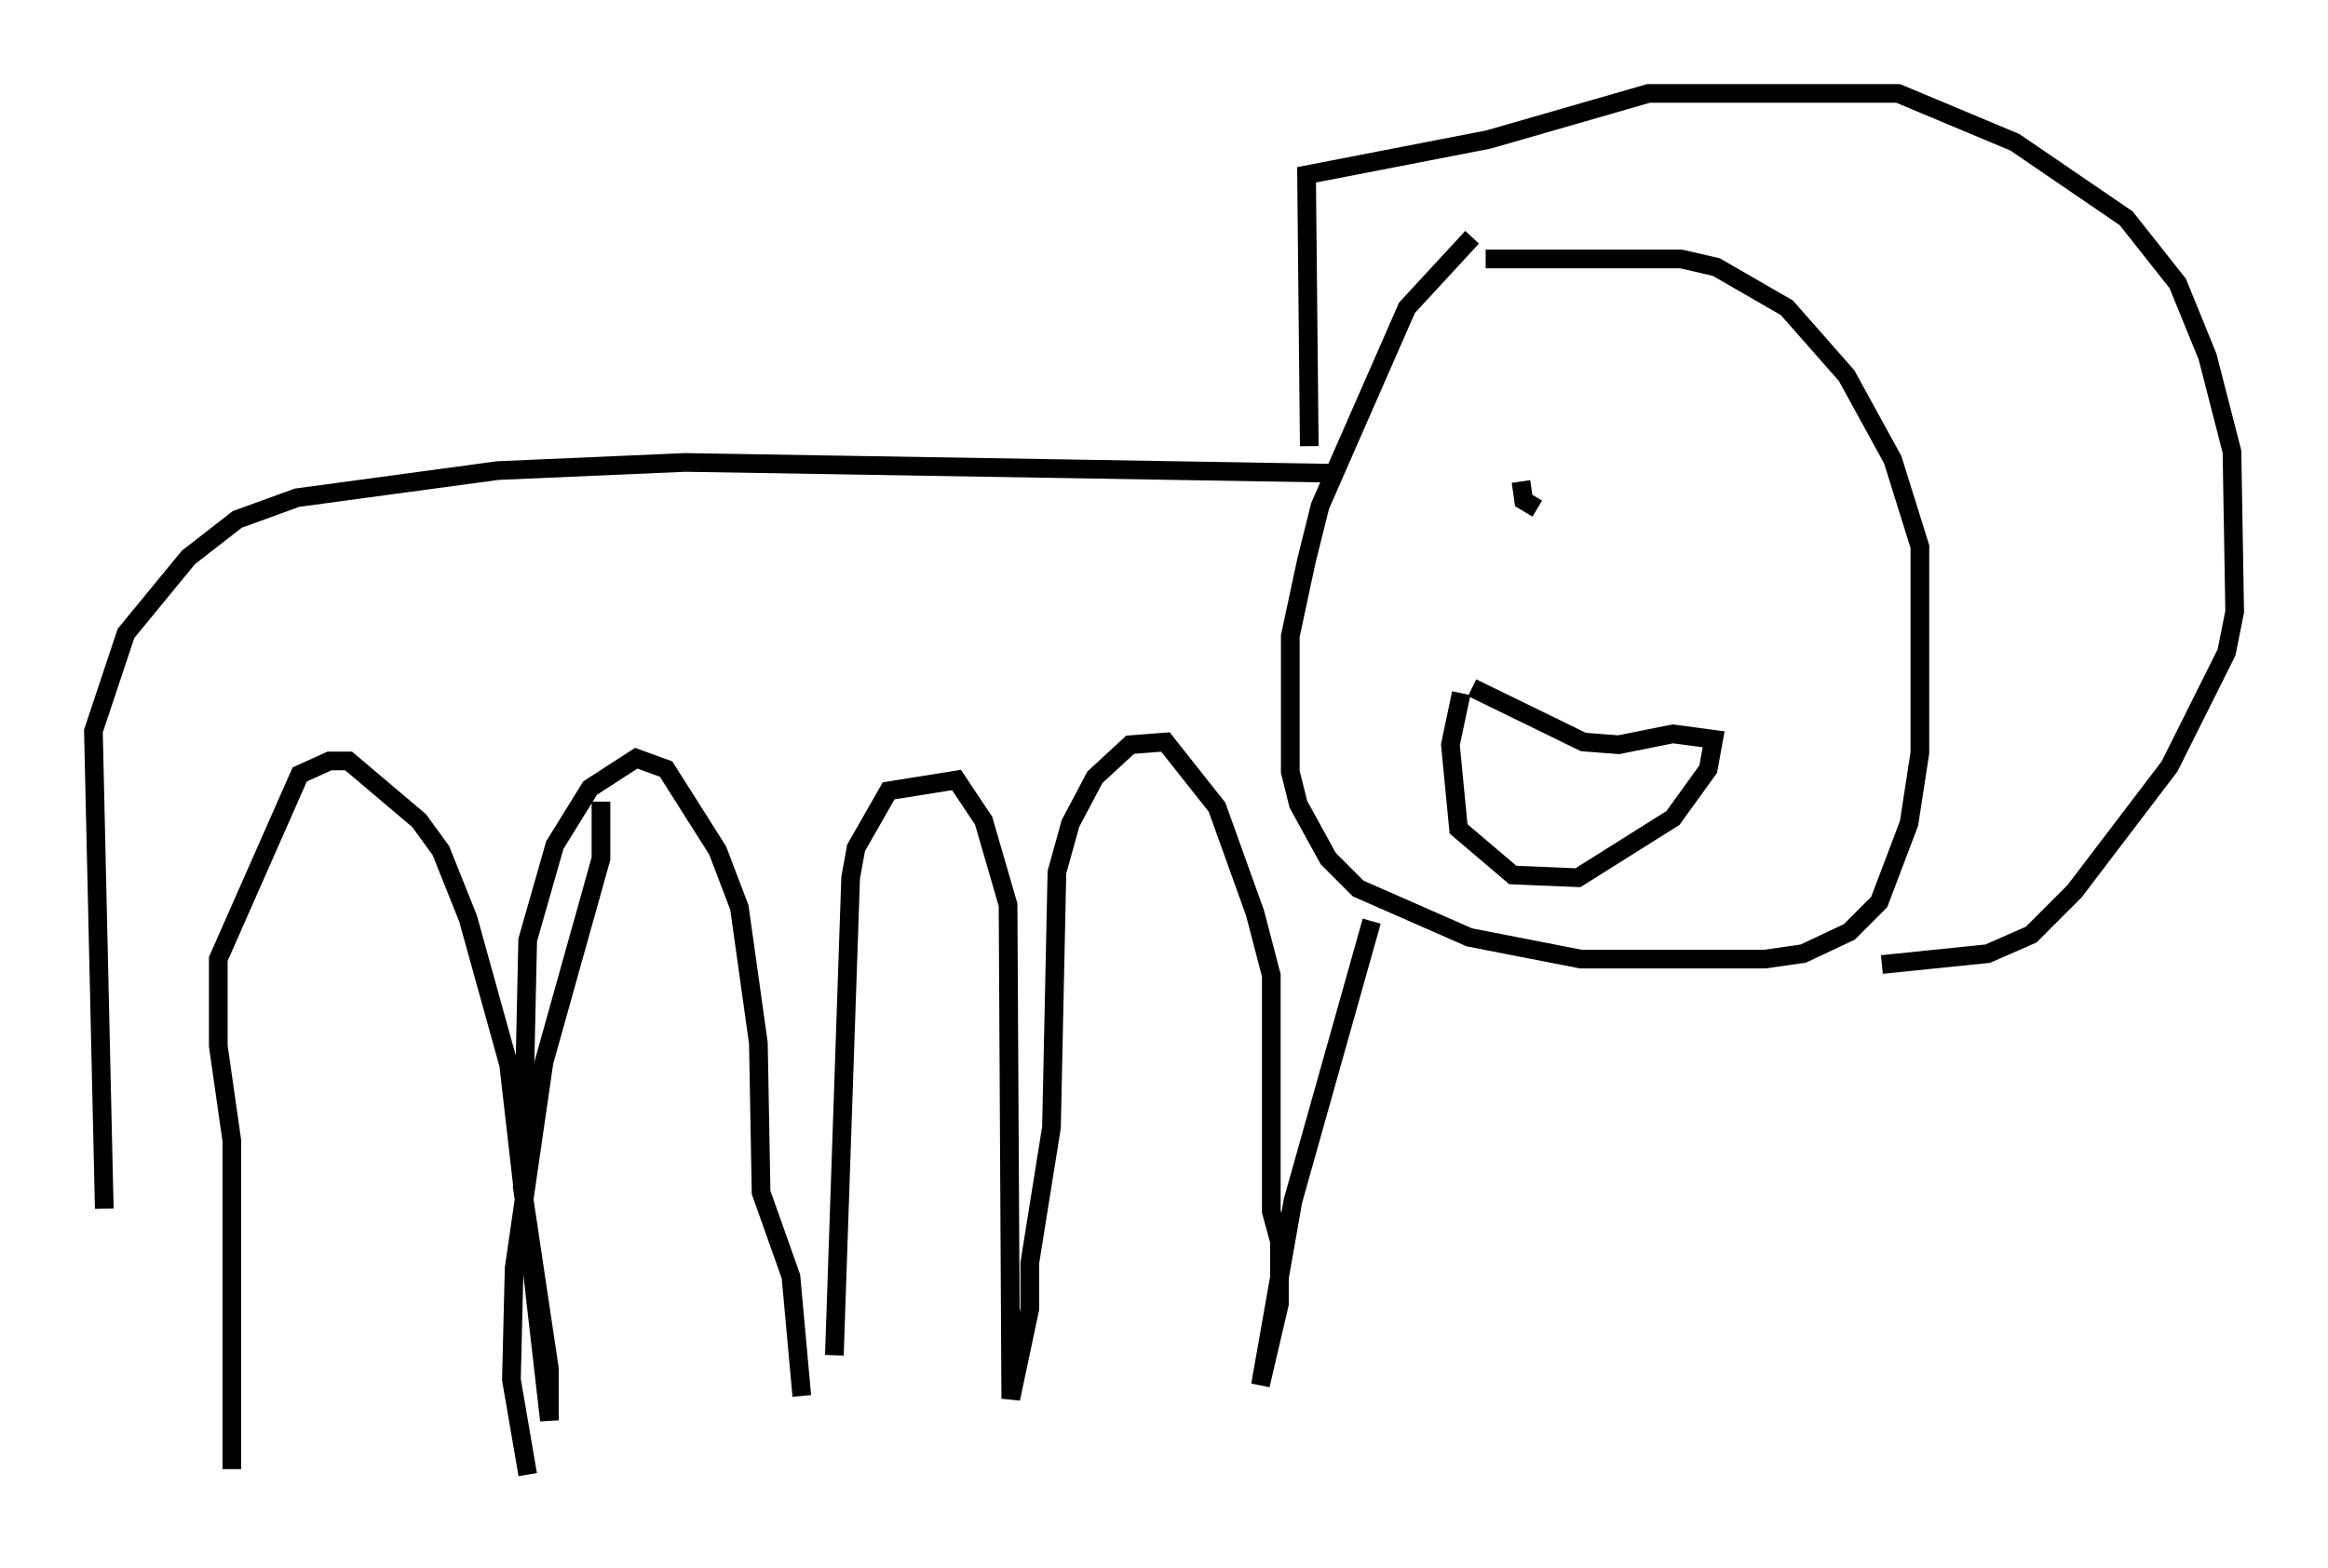 <?xml version="1.0" encoding="utf-8" ?>
<svg baseProfile="full" height="83.933" version="1.1" width="124.603" xmlns="http://www.w3.org/2000/svg" xmlns:ev="http://www.w3.org/2001/xml-events" xmlns:xlink="http://www.w3.org/1999/xlink"><defs /><rect fill="white" height="83.933" width="124.603" x="0" y="0" /><path d="M8.341, 78.497 m-2.76, -13.799 l-0.581, -25.564 1.743, -5.229 l3.341, -4.067 2.615, -2.034 l3.196, -1.162 10.749, -1.453 l10.022, -0.436 34.86, 0.581 m-59.117, 53.307 l0.0, -17.575 -0.726, -5.084 l0.0, -4.648 4.358, -9.877 l1.598, -0.726 1.017, 0.0 l3.777, 3.196 1.162, 1.598 l1.453, 3.631 2.179, 7.844 l2.179, 19.028 0.0, -2.76 l-1.453, -9.732 0.291, -13.218 l1.453, -5.084 1.888, -3.05 l2.469, -1.598 1.598, 0.581 l2.76, 4.358 1.162, 3.05 l1.017, 7.263 0.145, 7.989 l1.598, 4.503 0.581, 6.391 m-10.749, -31.81 l0.0, 3.05 -3.05, 10.894 l-1.598, 11.039 -0.145, 5.955 l0.872, 5.084 m50.547, -66.234 l-3.486, 3.777 -4.648, 10.603 l-0.726, 2.905 -0.872, 4.067 l0.0, 7.263 0.436, 1.743 l1.598, 2.905 1.598, 1.598 l5.955, 2.615 5.955, 1.162 l9.877, 0.0 2.034, -0.291 l2.469, -1.162 1.598, -1.598 l1.598, -4.212 0.581, -3.777 l0.0, -11.039 -1.453, -4.648 l-2.469, -4.503 -3.196, -3.631 l-3.777, -2.179 -1.888, -0.436 l-10.458, 0.0 m-9.441, 10.022 l-0.145, -14.525 9.732, -1.888 l8.57, -2.469 13.363, 0.0 l6.246, 2.615 5.955, 4.067 l2.76, 3.486 1.598, 3.922 l1.307, 5.084 0.145, 8.57 l-0.436, 2.179 -3.05, 6.101 l-5.084, 6.682 -2.324, 2.324 l-2.324, 1.017 -5.665, 0.581 m-56.067, 20.916 l0.872, -25.564 0.291, -1.598 l1.743, -3.05 3.631, -0.581 l1.453, 2.179 1.307, 4.503 l0.145, 26.436 1.017, -4.793 l0.0, -2.469 1.162, -7.263 l0.291, -13.654 0.726, -2.615 l1.307, -2.469 1.888, -1.743 l1.888, -0.145 2.76, 3.486 l2.034, 5.665 0.872, 3.341 l0.0, 12.637 0.436, 1.598 l0.0, 3.341 -1.017, 4.358 l1.743, -9.877 4.212, -14.961 m4.793, -12.201 l-0.581, 2.76 0.436, 4.503 l2.905, 2.469 3.486, 0.145 l5.084, -3.196 1.888, -2.615 l0.291, -1.598 -2.179, -0.291 l-2.905, 0.581 -1.888, -0.145 l-5.955, -2.905 m3.486, -9.587 l-0.726, -0.436 -0.145, -1.017 " fill="none" stroke="black" stroke-width="1" /></svg>